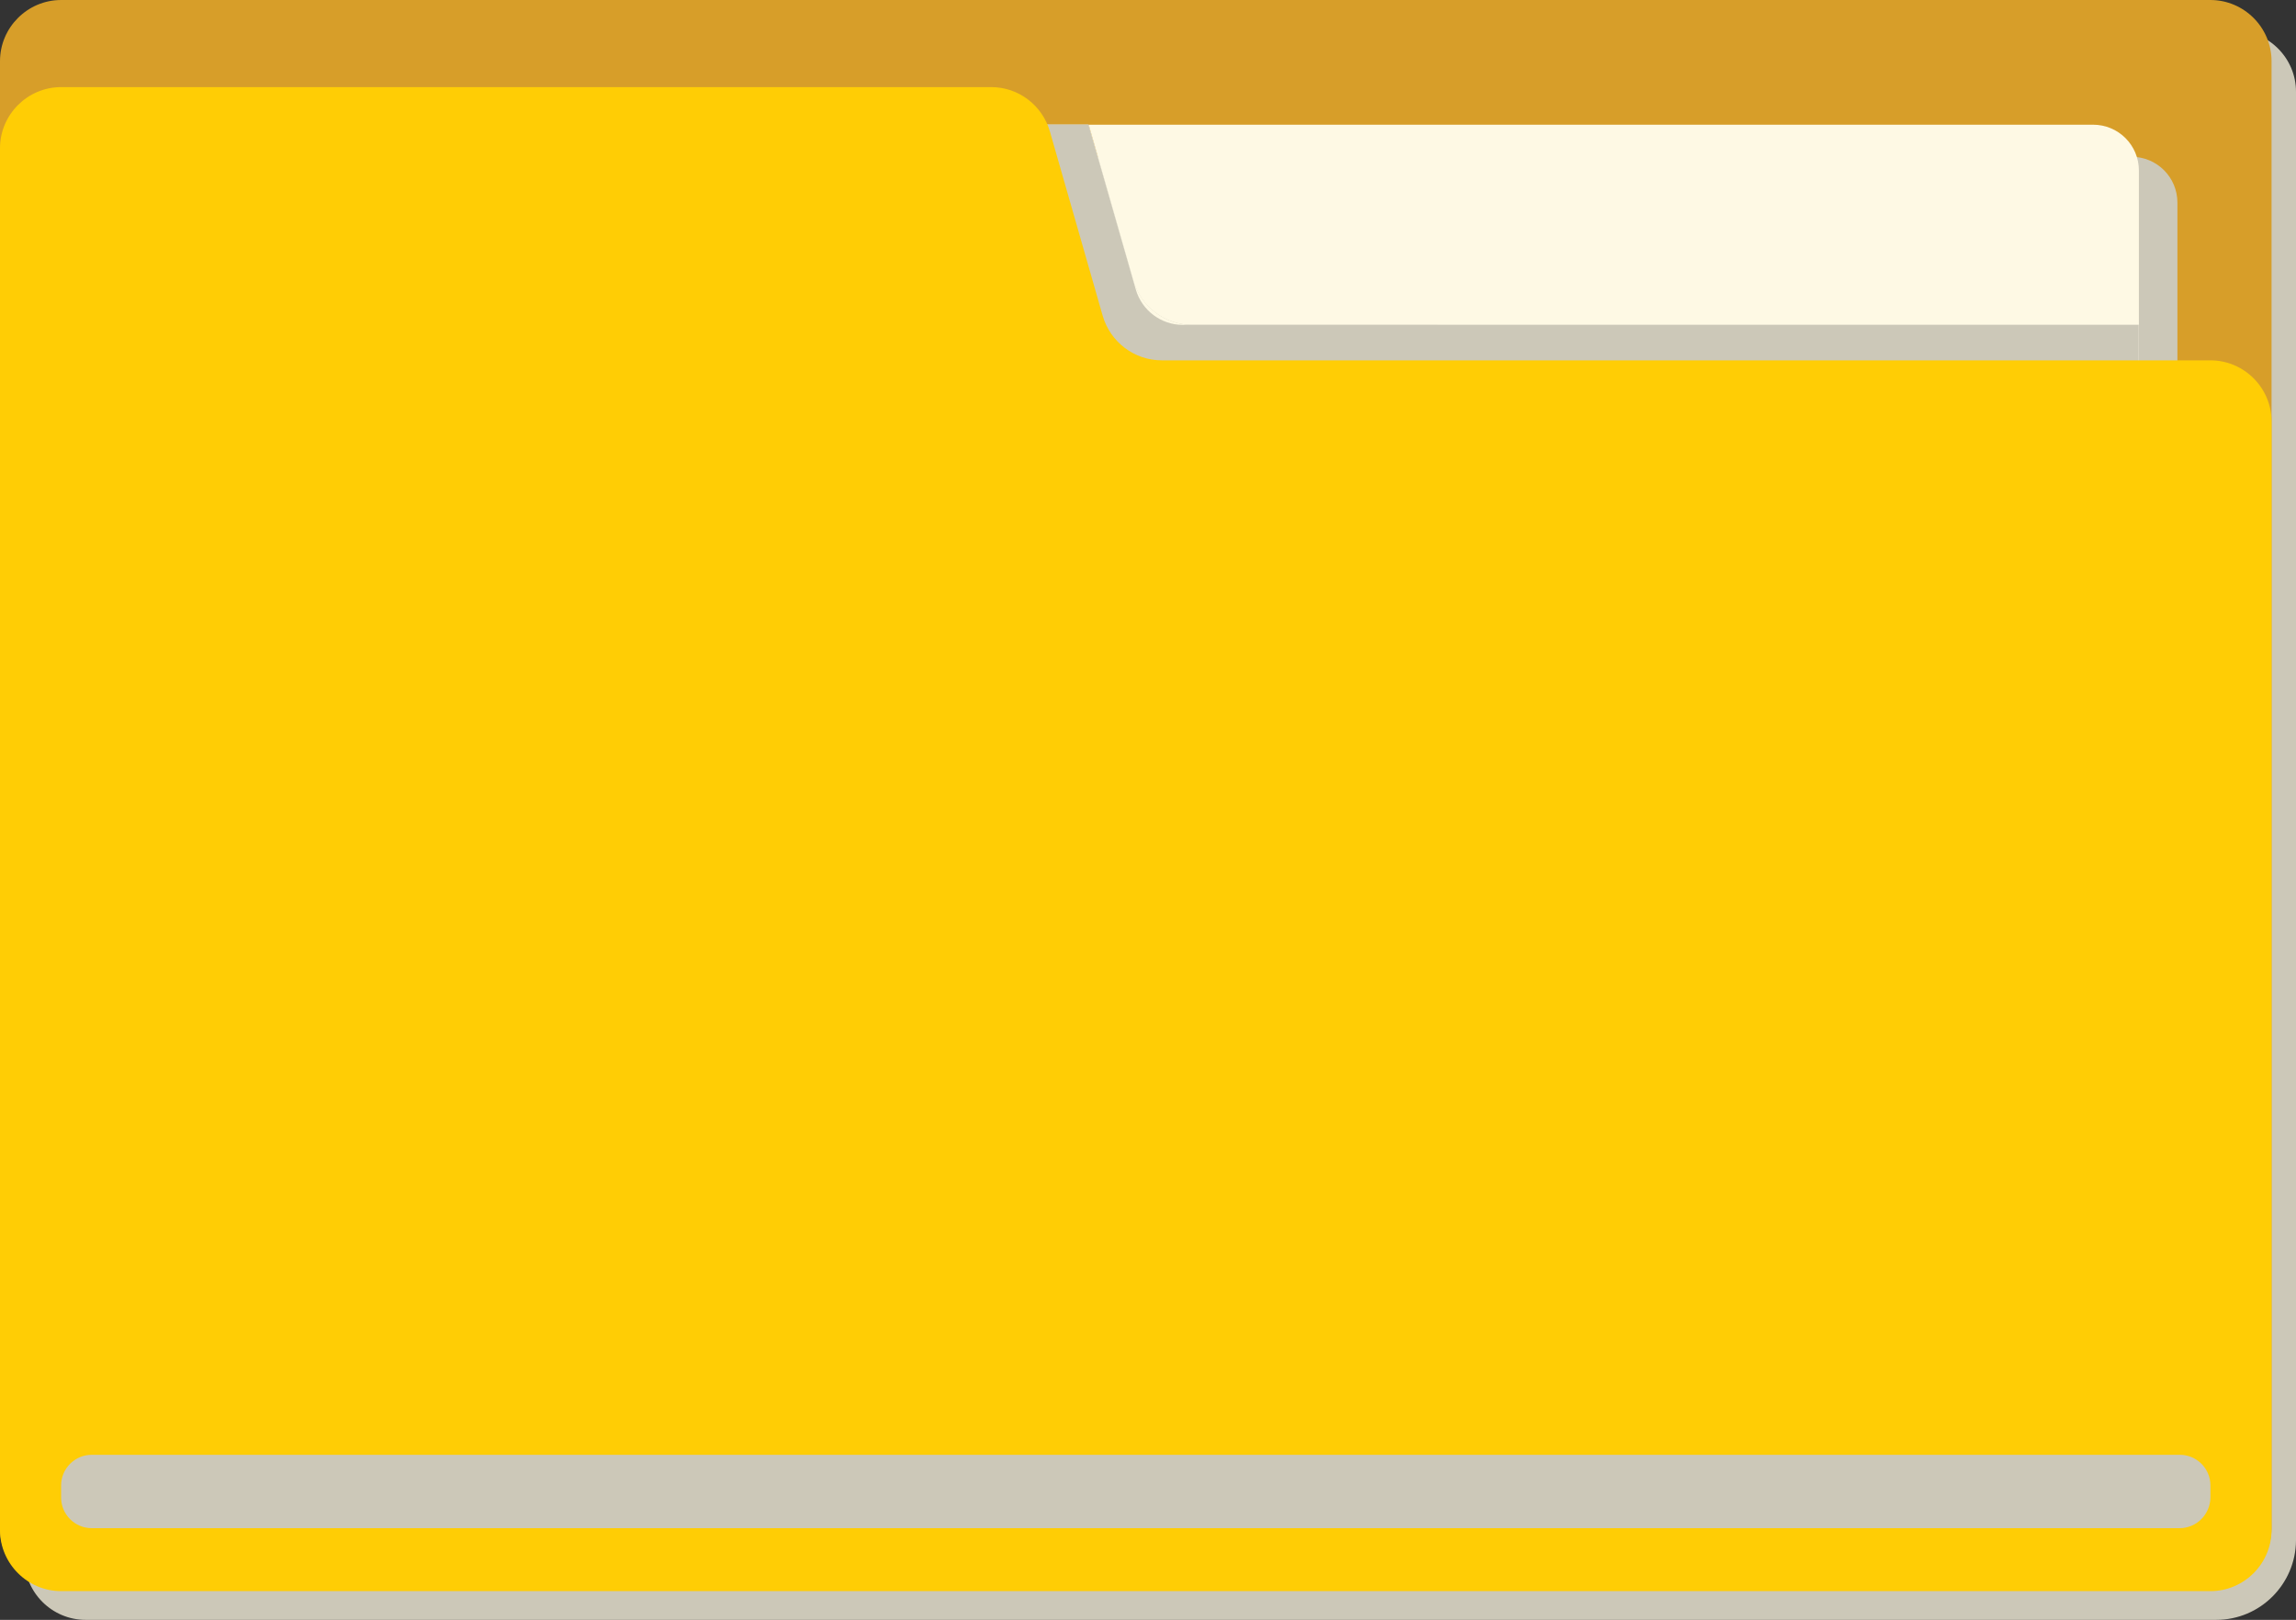 <?xml version="1.0" encoding="utf-8"?>
<!-- Generator: Adobe Illustrator 16.0.0, SVG Export Plug-In . SVG Version: 6.00 Build 0)  -->
<!DOCTYPE svg PUBLIC "-//W3C//DTD SVG 1.1//EN" "http://www.w3.org/Graphics/SVG/1.1/DTD/svg11.dtd">
<svg version="1.1" id="Layer_1" xmlns="http://www.w3.org/2000/svg" xmlns:xlink="http://www.w3.org/1999/xlink" x="0px" y="0px"
	 width="576.921px" height="407.04px" viewBox="223.118 179.866 576.921 407.04"
	 enable-background="new 223.118 179.866 576.921 407.04" xml:space="preserve">
<rect x="223.118" y="179.866" width="576.921" height="407.04" fill="#333333" stroke="none"/>
<g id="bg_light" display="none">
	<rect x="128.5" display="inline" fill="#EDEDED" stroke="#FFFFFF" stroke-miterlimit="10" width="768" height="768"/>
</g>
<g id="bg_dark" display="none">
	<rect x="128.5" display="inline" fill="#333333" stroke="#FFFFFF" stroke-miterlimit="10" width="768" height="768"/>
</g>
<g id="folder">
	<g>
		<path fill="#CCC8B8" d="M779.994,586.905H244.622c-8.448,0-15.36-6.912-15.36-15.359v-368.64c0-8.448,6.912-15.36,15.36-15.36
			H784.68c8.447,0,15.359,6.912,15.359,15.36v364.032C799.963,577.92,791.054,586.905,779.994,586.905z"/>
		<path fill="#D79E29" d="M778.458,579.226h-539.98c-8.448,0-15.36-6.912-15.36-15.36v-368.64c0-8.448,6.912-15.36,15.36-15.36
			h540.058c8.448,0,15.36,6.912,15.36,15.36v368.64C793.818,572.313,786.983,579.226,778.458,579.226z"/>
		<path fill="#CCC8B8" d="M430.247,342.835h328.474c6.374,0,11.521-5.146,11.521-11.52V230.784c0-6.375-5.146-11.52-11.521-11.52
			H430.247c-6.374,0-11.52,5.146-11.52,11.52v100.531C418.727,337.689,423.873,342.835,430.247,342.835z"/>
		<g>
			<path fill="#FEF9E4" d="M522.715,261.504h237.85V222.72c0-6.375-5.146-11.52-11.521-11.52H496.68l11.212,39.168
				C509.812,256.973,515.803,261.504,522.715,261.504z"/>
			<path fill="#FEF9E4" d="M408.974,222.72v100.531c0,6.375,5.146,11.521,11.52,11.521h328.473c6.375,0,11.521-5.146,11.521-11.521
				v-61.747H522.715c-6.836,0-12.902-4.531-14.746-11.136L496.68,211.2h-76.186C414.119,211.2,408.974,216.346,408.974,222.72z"/>
			<path fill="#CCC8B8" d="M408.974,222.72v100.531c0,6.375,5.146,11.521,11.52,11.521h328.473c6.375,0,11.521-5.146,11.521-11.521
				v-61.747H520.334c-5.453,0-10.292-3.609-11.827-8.909l-11.904-41.472h-76.186C414.119,211.2,408.974,216.346,408.974,222.72z"/>
		</g>
		<path fill="#FFCD05" d="M500.212,259.277l-13.286-46.387c-1.92-6.605-7.91-11.136-14.746-11.136H238.478
			c-8.448,0-15.36,6.912-15.36,15.36v53.299v65.28v228.634c0,8.448,6.912,15.36,15.36,15.36h540.058
			c8.448,0,15.36-6.912,15.36-15.36V285.773c0-8.448-6.912-15.36-15.36-15.36H515.034
			C508.122,270.413,502.132,265.805,500.212,259.277z"/>
		<path fill="#CCC8B8" d="M770.778,563.865H246.158c-4.224,0-7.68-3.456-7.68-7.68v-3.072c0-4.224,3.456-7.68,7.68-7.68h524.698
			c4.224,0,7.68,3.456,7.68,7.68v3.072C778.458,560.409,775.079,563.865,770.778,563.865z"/>
	</g>
</g>
<g id="folder_ribbon" display="none">
	<path display="inline" fill="#CCC8B8" d="M418.574,482.842l-56.294-47.386c-1.459-1.229-3.533-1.229-4.915,0l-56.294,47.386
		c-1.997,1.689-5.069,0.23-5.069-2.381V179.789h127.642v300.672C423.643,483.072,420.57,484.531,418.574,482.842z"/>
	<path display="inline" fill="#CB2027" d="M413.658,478.925l-56.294-47.462c-1.459-1.229-3.533-1.229-4.916,0l-56.294,47.385
		c-1.997,1.69-5.069,0.23-5.069-2.381V179.712c0-2.15,1.69-3.84,3.84-3.84h119.961c2.15,0,3.84,1.689,3.84,3.84v296.832
		C418.727,479.155,415.655,480.614,413.658,478.925z"/>
</g>
<g id="folder_lock" display="none">
	<rect x="205.069" y="291.994" display="inline" fill="#0099CC" width="606.644" height="214.963"/>
	<circle display="inline" fill="#FEF9E4" cx="512.884" cy="400.051" r="83.712"/>
	<polygon display="inline" fill="#016699" points="222.964,520.243 205.069,507.033 222.964,507.033 	"/>
	<polygon display="inline" fill="#016699" points="811.713,507.033 793.818,520.243 793.818,507.033 	"/>
	<path display="inline" fill="#016699" d="M550.746,386.073h-3.148v-18.893c0-11.98-9.754-21.657-21.657-21.657h-21.658
		c-11.98,0-21.657,9.753-21.657,21.657v18.893h-3.149c-2.688,0-4.838,2.15-4.838,4.839v54.374c0,2.688,2.15,4.839,4.838,4.839
		h71.348c2.688,0,4.838-2.15,4.838-4.839v-54.374C555.585,388.224,553.435,386.073,550.746,386.073z M497.063,367.181
		c0-3.993,3.226-7.219,7.219-7.219h21.658c3.993,0,7.219,3.226,7.219,7.219v18.893h-36.096V367.181z"/>
	<path display="inline" fill="#33C6F4" d="M546.445,386.073h-3.226v-18.893c0-11.98-9.753-21.657-21.657-21.657h-21.658
		c-11.98,0-21.657,9.753-21.657,21.657v18.893h-3.148c-2.688,0-4.839,2.15-4.839,4.839v54.374c0,2.688,2.15,4.839,4.839,4.839
		h71.347c2.688,0,4.839-2.15,4.839-4.839v-54.374C551.207,388.224,549.057,386.073,546.445,386.073z M492.686,367.181
		c0-3.993,3.226-7.219,7.219-7.219h21.658c3.993,0,7.219,3.226,7.219,7.219v18.893h-36.096V367.181z"/>
</g>
</svg>
